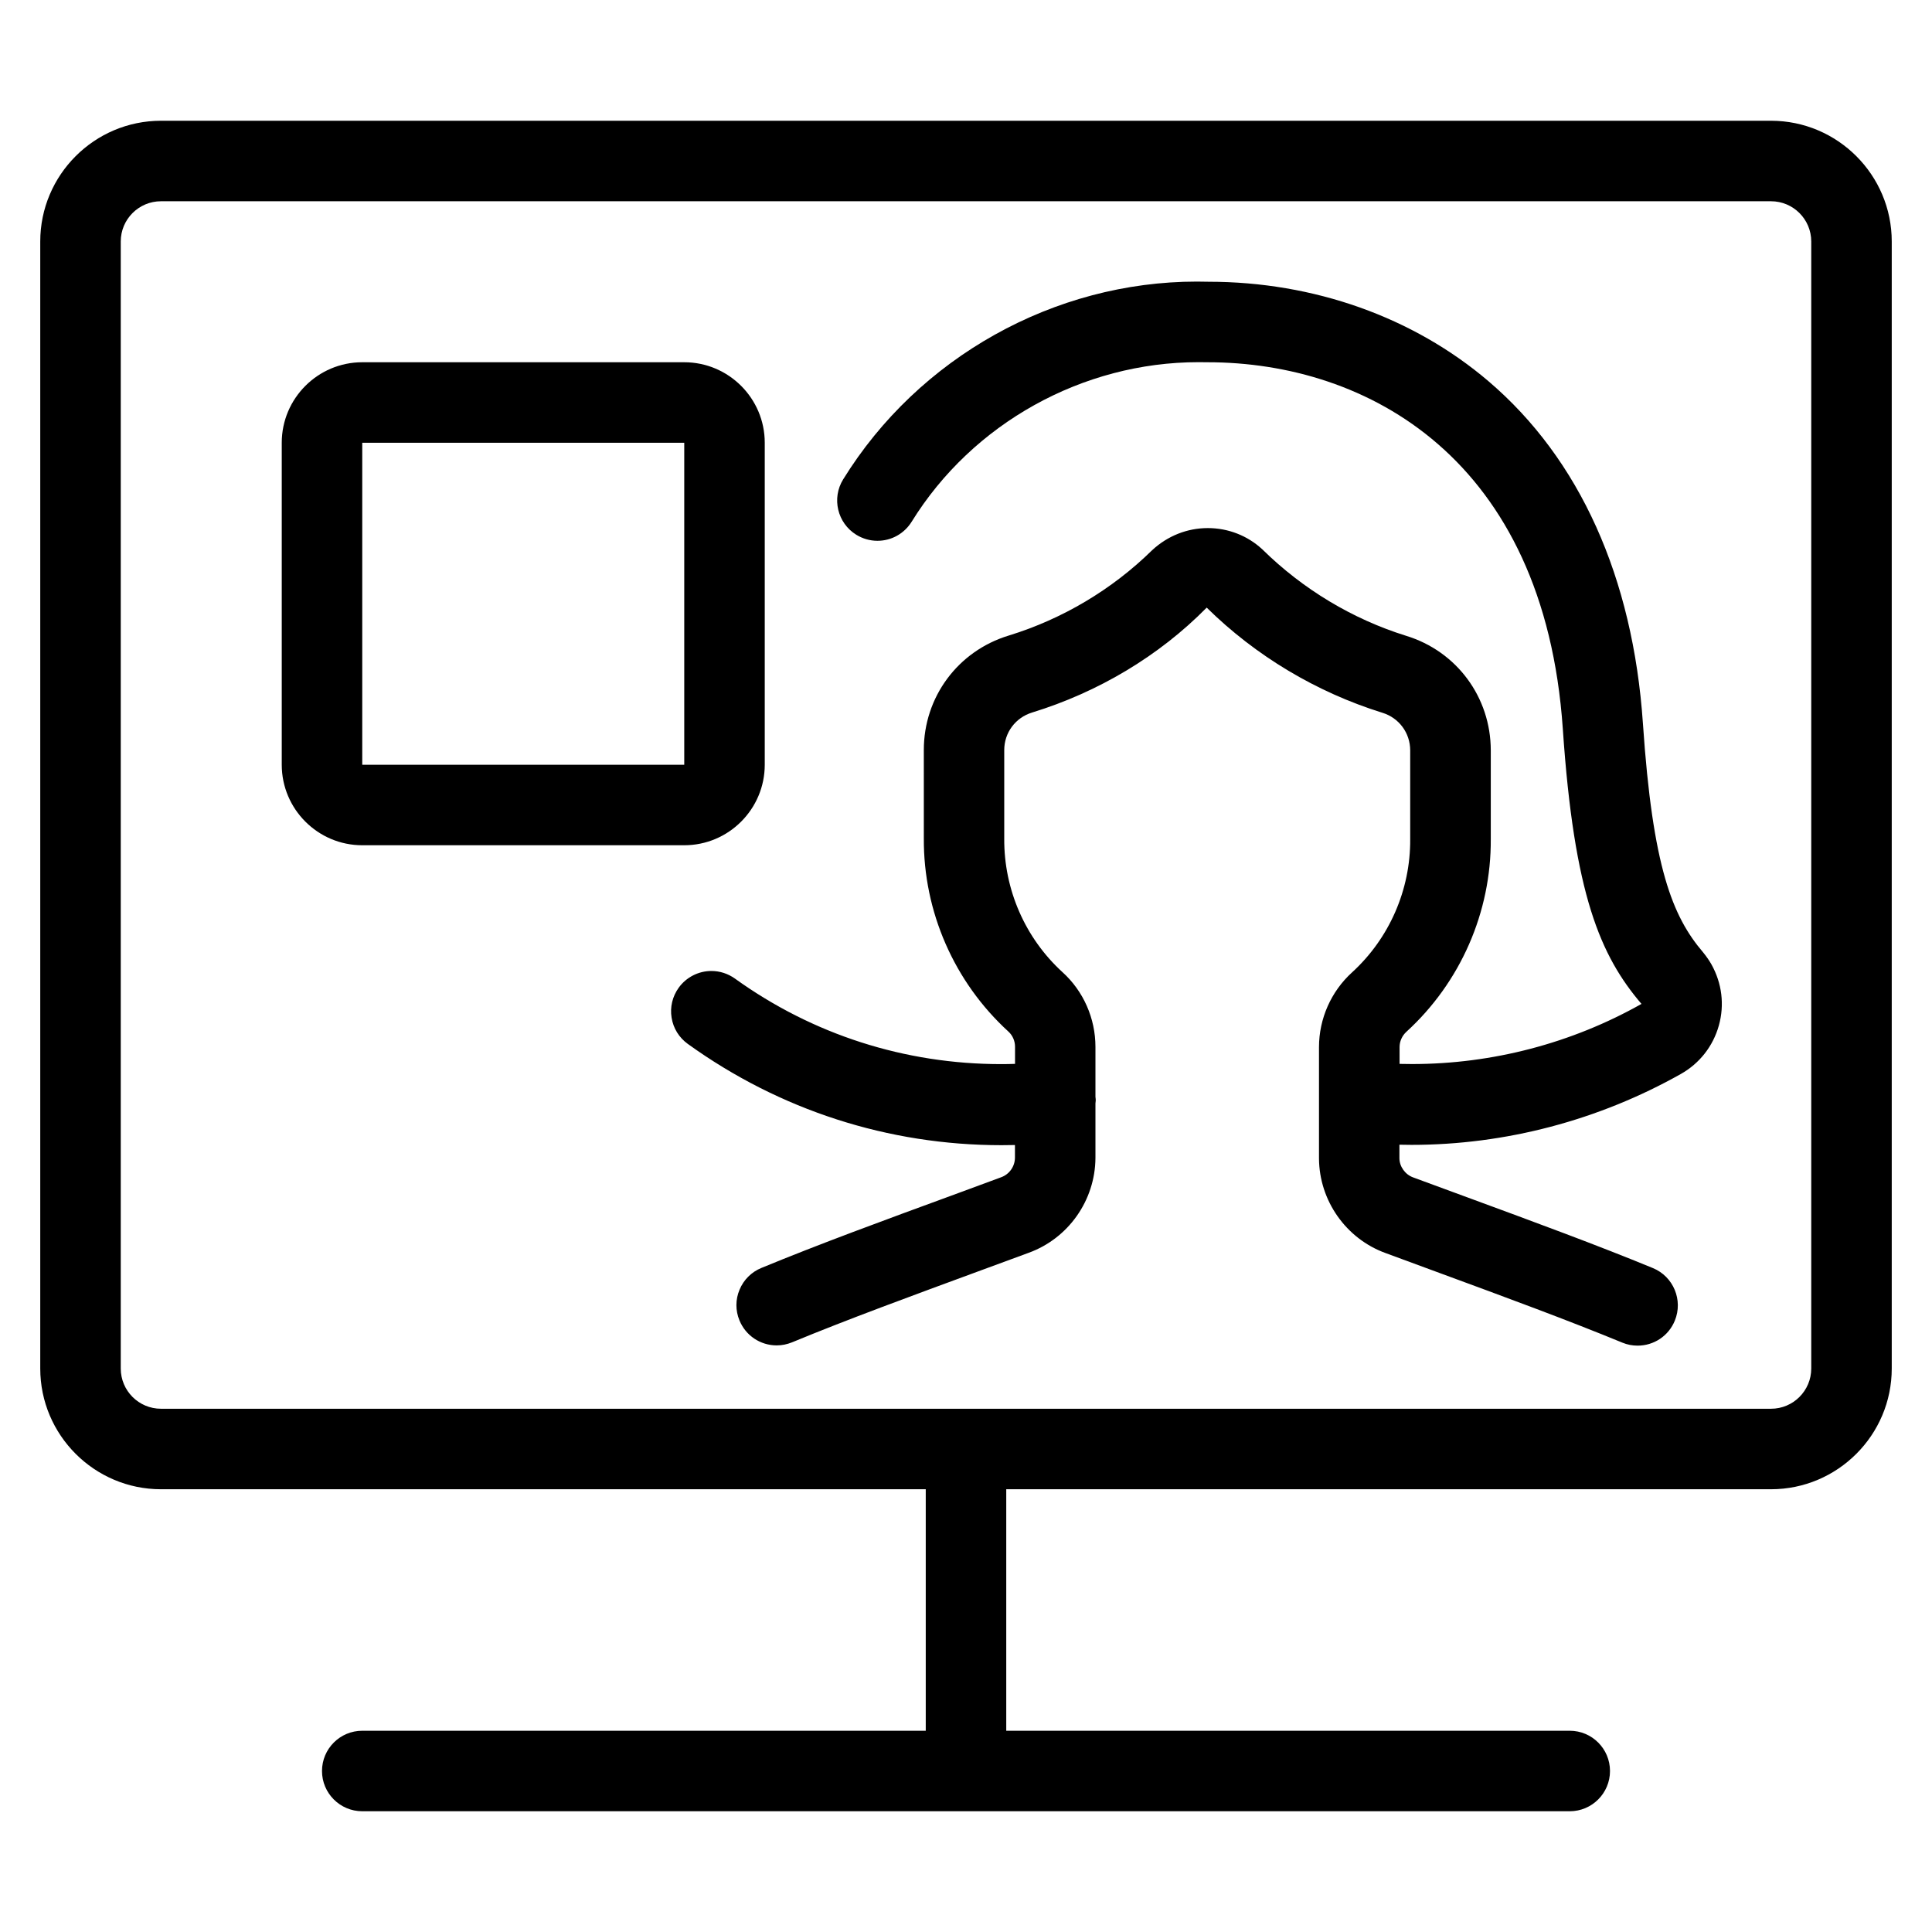 <?xml version="1.0" encoding="utf-8"?>
<!-- Generator: Adobe Illustrator 22.1.0, SVG Export Plug-In . SVG Version: 6.00 Build 0)  -->
<svg version="1.1" id="Light" xmlns="http://www.w3.org/2000/svg" xmlns:xlink="http://www.w3.org/1999/xlink" x="0px" y="0px"
	 viewBox="0 0 24 24" style="enable-background:new 0 0 24 24;" xml:space="preserve">
<g>
	<title>single-woman-news</title>
	<path d="M4.5,10.5c-0.551,0-1-0.449-1-1v-4c0-0.551,0.449-1,1-1h4c0.551,0,1,0.449,1,1v4c0,0.551-0.449,1-1,1H4.5z M4.5,9.5h4v-4
		h-4L4.5,9.5z"/>
	<path d="M4.5,22.5C4.224,22.5,4,22.276,4,22s0.224-0.5,0.5-0.5h7v-3H2c-0.827,0-1.5-0.673-1.5-1.5V3c0-0.827,0.673-1.5,1.5-1.5h20
		c0.827,0,1.5,0.673,1.5,1.5v14c0,0.827-0.673,1.5-1.5,1.5h-9.5v3h7c0.276,0,0.5,0.224,0.5,0.5s-0.224,0.5-0.5,0.5H4.5z M2,2.5
		C1.724,2.5,1.5,2.724,1.5,3v14c0,0.276,0.224,0.5,0.5,0.5h20c0.276,0,0.5-0.224,0.5-0.5V3c0-0.276-0.224-0.5-0.5-0.5H2z"/>
	<path d="M20.343,16.716c-0.065,0-0.129-0.012-0.189-0.037c-0.667-0.275-1.443-0.561-2.264-0.863l-0.678-0.25
		c-0.491-0.178-0.824-0.651-0.827-1.175v-1.383c0-0.353,0.15-0.692,0.411-0.929c0.463-0.423,0.726-1.026,0.722-1.653V9.322
		c0-0.217-0.139-0.405-0.346-0.468c-0.819-0.255-1.573-0.706-2.182-1.306c-0.594,0.603-1.349,1.051-2.168,1.303
		c-0.208,0.063-0.347,0.251-0.347,0.467v1.1c-0.004,0.631,0.259,1.234,0.723,1.658c0.261,0.236,0.41,0.575,0.41,0.928v0.621
		c0.001,0.006,0.001,0.011,0.002,0.017c0.003,0.022,0.001,0.045-0.002,0.065v0.677c-0.003,0.527-0.336,1-0.83,1.179l-0.587,0.216
		c-0.861,0.317-1.666,0.612-2.352,0.896c-0.062,0.025-0.125,0.038-0.191,0.038c-0.203,0-0.385-0.122-0.462-0.31
		c-0.051-0.123-0.051-0.259,0.001-0.382c0.051-0.123,0.147-0.219,0.271-0.27c0.712-0.294,1.526-0.593,2.389-0.909l0.588-0.217
		c0.104-0.037,0.172-0.135,0.173-0.243v-0.158c-0.056,0.001-0.111,0.002-0.167,0.002c-1.406,0-2.754-0.435-3.897-1.258
		c-0.108-0.078-0.18-0.193-0.201-0.325c-0.022-0.132,0.01-0.264,0.088-0.373c0.094-0.13,0.245-0.208,0.406-0.208
		c0.105,0,0.206,0.033,0.292,0.094c0.967,0.696,2.111,1.063,3.308,1.063c0.057,0,0.115-0.001,0.172-0.003v-0.213
		c0-0.072-0.03-0.141-0.083-0.189c-0.673-0.615-1.056-1.49-1.05-2.401V9.319c-0.001-0.659,0.423-1.232,1.055-1.424
		c0.667-0.205,1.283-0.571,1.781-1.06c0.193-0.179,0.437-0.275,0.692-0.275c0.253,0,0.494,0.094,0.678,0.265
		c0.505,0.497,1.121,0.866,1.785,1.073c0.629,0.192,1.052,0.764,1.052,1.424v1.1c0.006,0.908-0.376,1.782-1.049,2.396
		c-0.053,0.049-0.084,0.118-0.084,0.189v0.209c0.052,0.001,0.103,0.002,0.155,0.002c0.997,0,1.983-0.258,2.85-0.747
		c-0.511-0.6-0.837-1.354-0.977-3.415C19.184,5.697,16.984,4.5,15,4.5c-0.041-0.001-0.076-0.001-0.111-0.001
		c-1.442,0-2.808,0.76-3.564,1.982c-0.092,0.148-0.251,0.237-0.425,0.237c-0.093,0-0.183-0.026-0.263-0.075
		c-0.235-0.145-0.308-0.454-0.163-0.688c0.937-1.516,2.621-2.457,4.394-2.457c0.048,0,0.145,0.002,0.145,0.002
		c1.306,0,2.544,0.439,3.479,1.237c1.131,0.965,1.793,2.435,1.917,4.251c0.121,1.785,0.365,2.394,0.748,2.843
		c0.044,0.054,0.075,0.1,0.103,0.149c0.131,0.234,0.164,0.503,0.092,0.76c-0.072,0.257-0.24,0.471-0.473,0.602
		c-1.022,0.575-2.179,0.88-3.345,0.88c-0.05,0-0.1-0.001-0.15-0.002v0.167c0,0.104,0.071,0.203,0.17,0.239l0.671,0.247
		c0.84,0.309,1.625,0.598,2.309,0.88c0.254,0.105,0.376,0.398,0.271,0.653C20.728,16.595,20.546,16.716,20.343,16.716z"/>
</g>
</svg>
